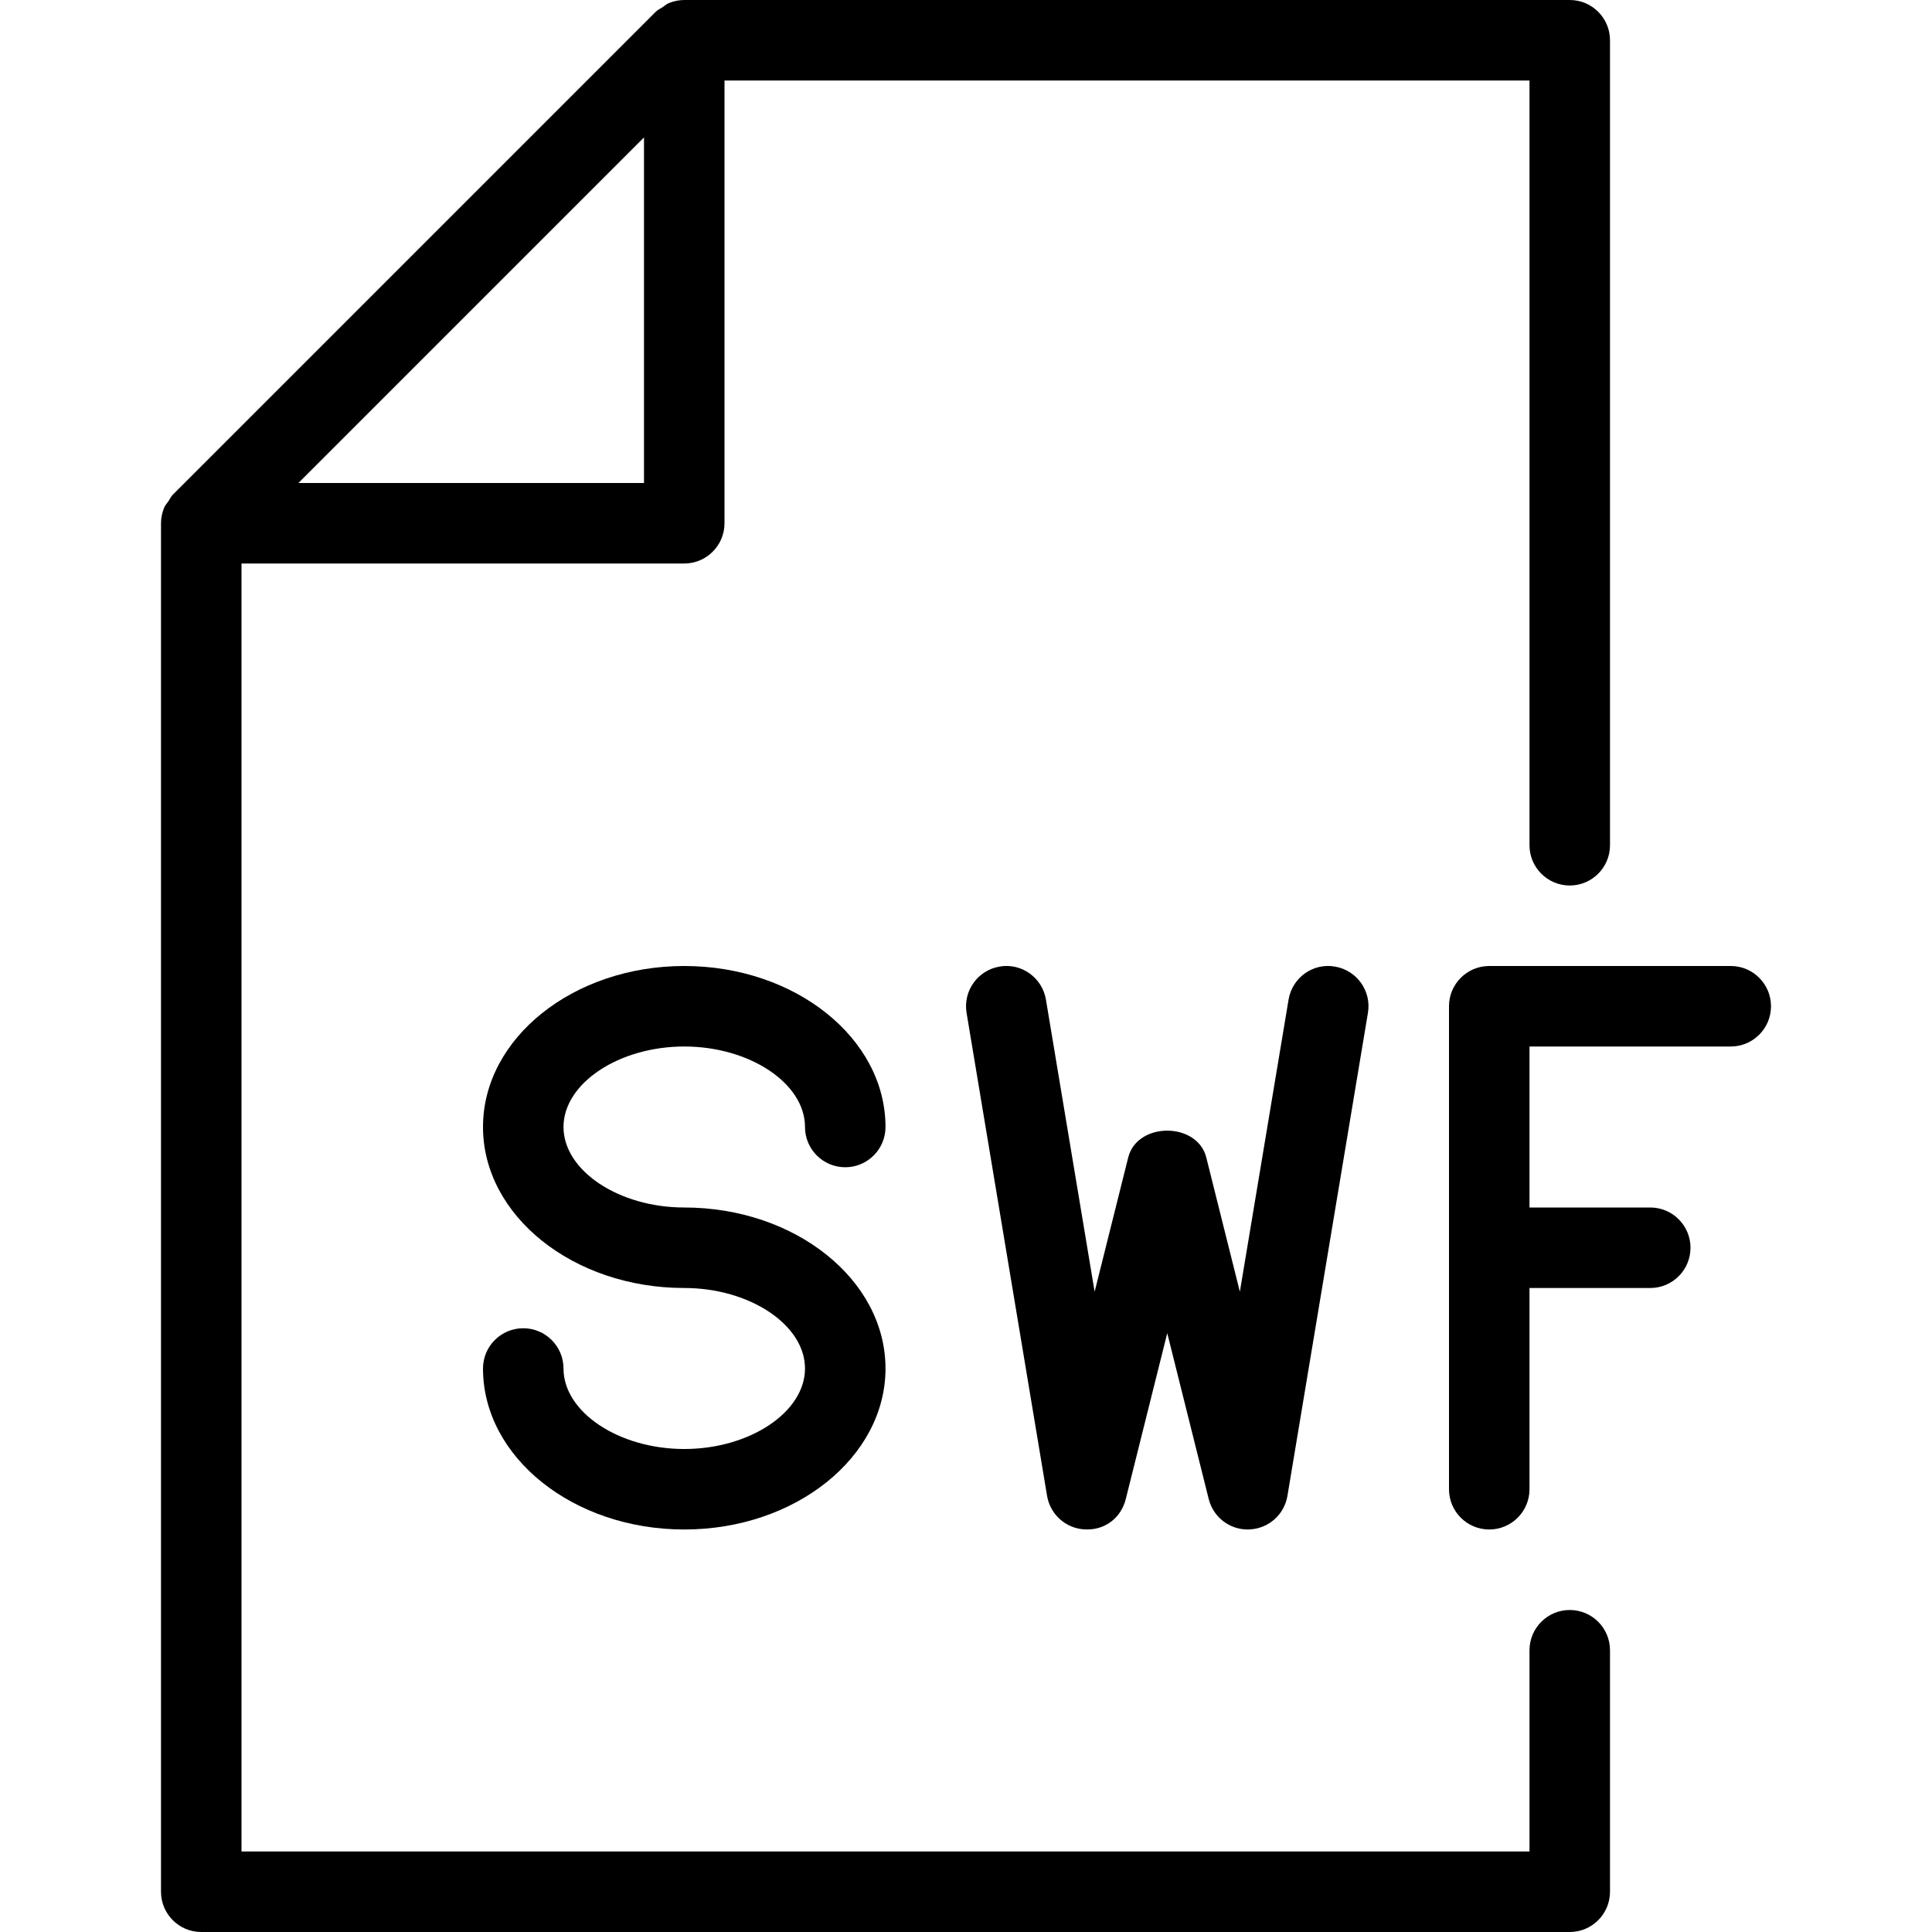 <?xml version="1.0" encoding="iso-8859-1"?>
<!-- Generator: Adobe Illustrator 19.0.0, SVG Export Plug-In . SVG Version: 6.00 Build 0)  -->
<svg version="1.1" id="Layer_1" xmlns="http://www.w3.org/2000/svg" xmlns:xlink="http://www.w3.org/1999/xlink" x="0px" y="0px"
	 viewBox="0 0 24 24" style="enable-background:new 0 0 24 24;" xml:space="preserve">
<g>
	<path d="M19.5,20c-0.276,0-0.5,0.224-0.5,0.5V23H3V7h5.5C8.776,7,9,6.776,9,6.5V1h10v9.5c0,0.276,0.224,0.5,0.5,0.5
		s0.5-0.224,0.5-0.5v-10C20,0.224,19.776,0,19.5,0h-11C8.433,0,8.368,0.014,8.307,0.039C8.278,0.051,8.256,0.073,8.23,0.09
		C8.202,0.108,8.17,0.122,8.146,0.146l-6,6C2.123,6.169,2.11,6.2,2.092,6.227c-0.018,0.027-0.041,0.05-0.053,0.08
		C2.014,6.368,2,6.433,2,6.5v17C2,23.776,2.224,24,2.5,24h17c0.276,0,0.5-0.224,0.5-0.5v-3C20,20.224,19.776,20,19.5,20z M3.707,6
		L8,1.707V6H3.707z"/>
	<path d="M16.007,12.418l-0.605,3.628l-0.417-1.667c-0.112-0.445-0.859-0.445-0.97,0l-0.417,1.667l-0.605-3.628
		c-0.045-0.272-0.304-0.459-0.575-0.411c-0.272,0.045-0.456,0.303-0.411,0.575l1,6c0.039,0.233,0.236,0.408,0.473,0.417
		c0.25,0.012,0.448-0.148,0.505-0.378l0.515-2.06l0.515,2.06C15.071,18.845,15.271,19,15.5,19c0.006,0,0.013,0,0.02-0.001
		c0.237-0.009,0.434-0.183,0.473-0.417l1-6c0.046-0.272-0.139-0.53-0.411-0.575C16.31,11.959,16.052,12.146,16.007,12.418z"/>
	<path d="M8.5,13c0.813,0,1.5,0.458,1.5,1c0,0.276,0.224,0.5,0.5,0.5S11,14.276,11,14c0-1.103-1.122-2-2.5-2S6,12.897,6,14
		s1.122,2,2.5,2c0.813,0,1.5,0.458,1.5,1s-0.687,1-1.5,1S7,17.542,7,17c0-0.276-0.224-0.5-0.5-0.5S6,16.724,6,17
		c0,1.103,1.122,2,2.5,2s2.5-0.897,2.5-2s-1.122-2-2.5-2C7.687,15,7,14.542,7,14S7.687,13,8.5,13z"/>
	<path d="M21.5,12h-3c-0.276,0-0.5,0.224-0.5,0.5v6c0,0.276,0.224,0.5,0.5,0.5s0.5-0.224,0.5-0.5V16h1.5c0.276,0,0.5-0.224,0.5-0.5
		S20.776,15,20.5,15H19v-2h2.5c0.276,0,0.5-0.224,0.5-0.5S21.776,12,21.5,12z"/>
</g>
</svg>
